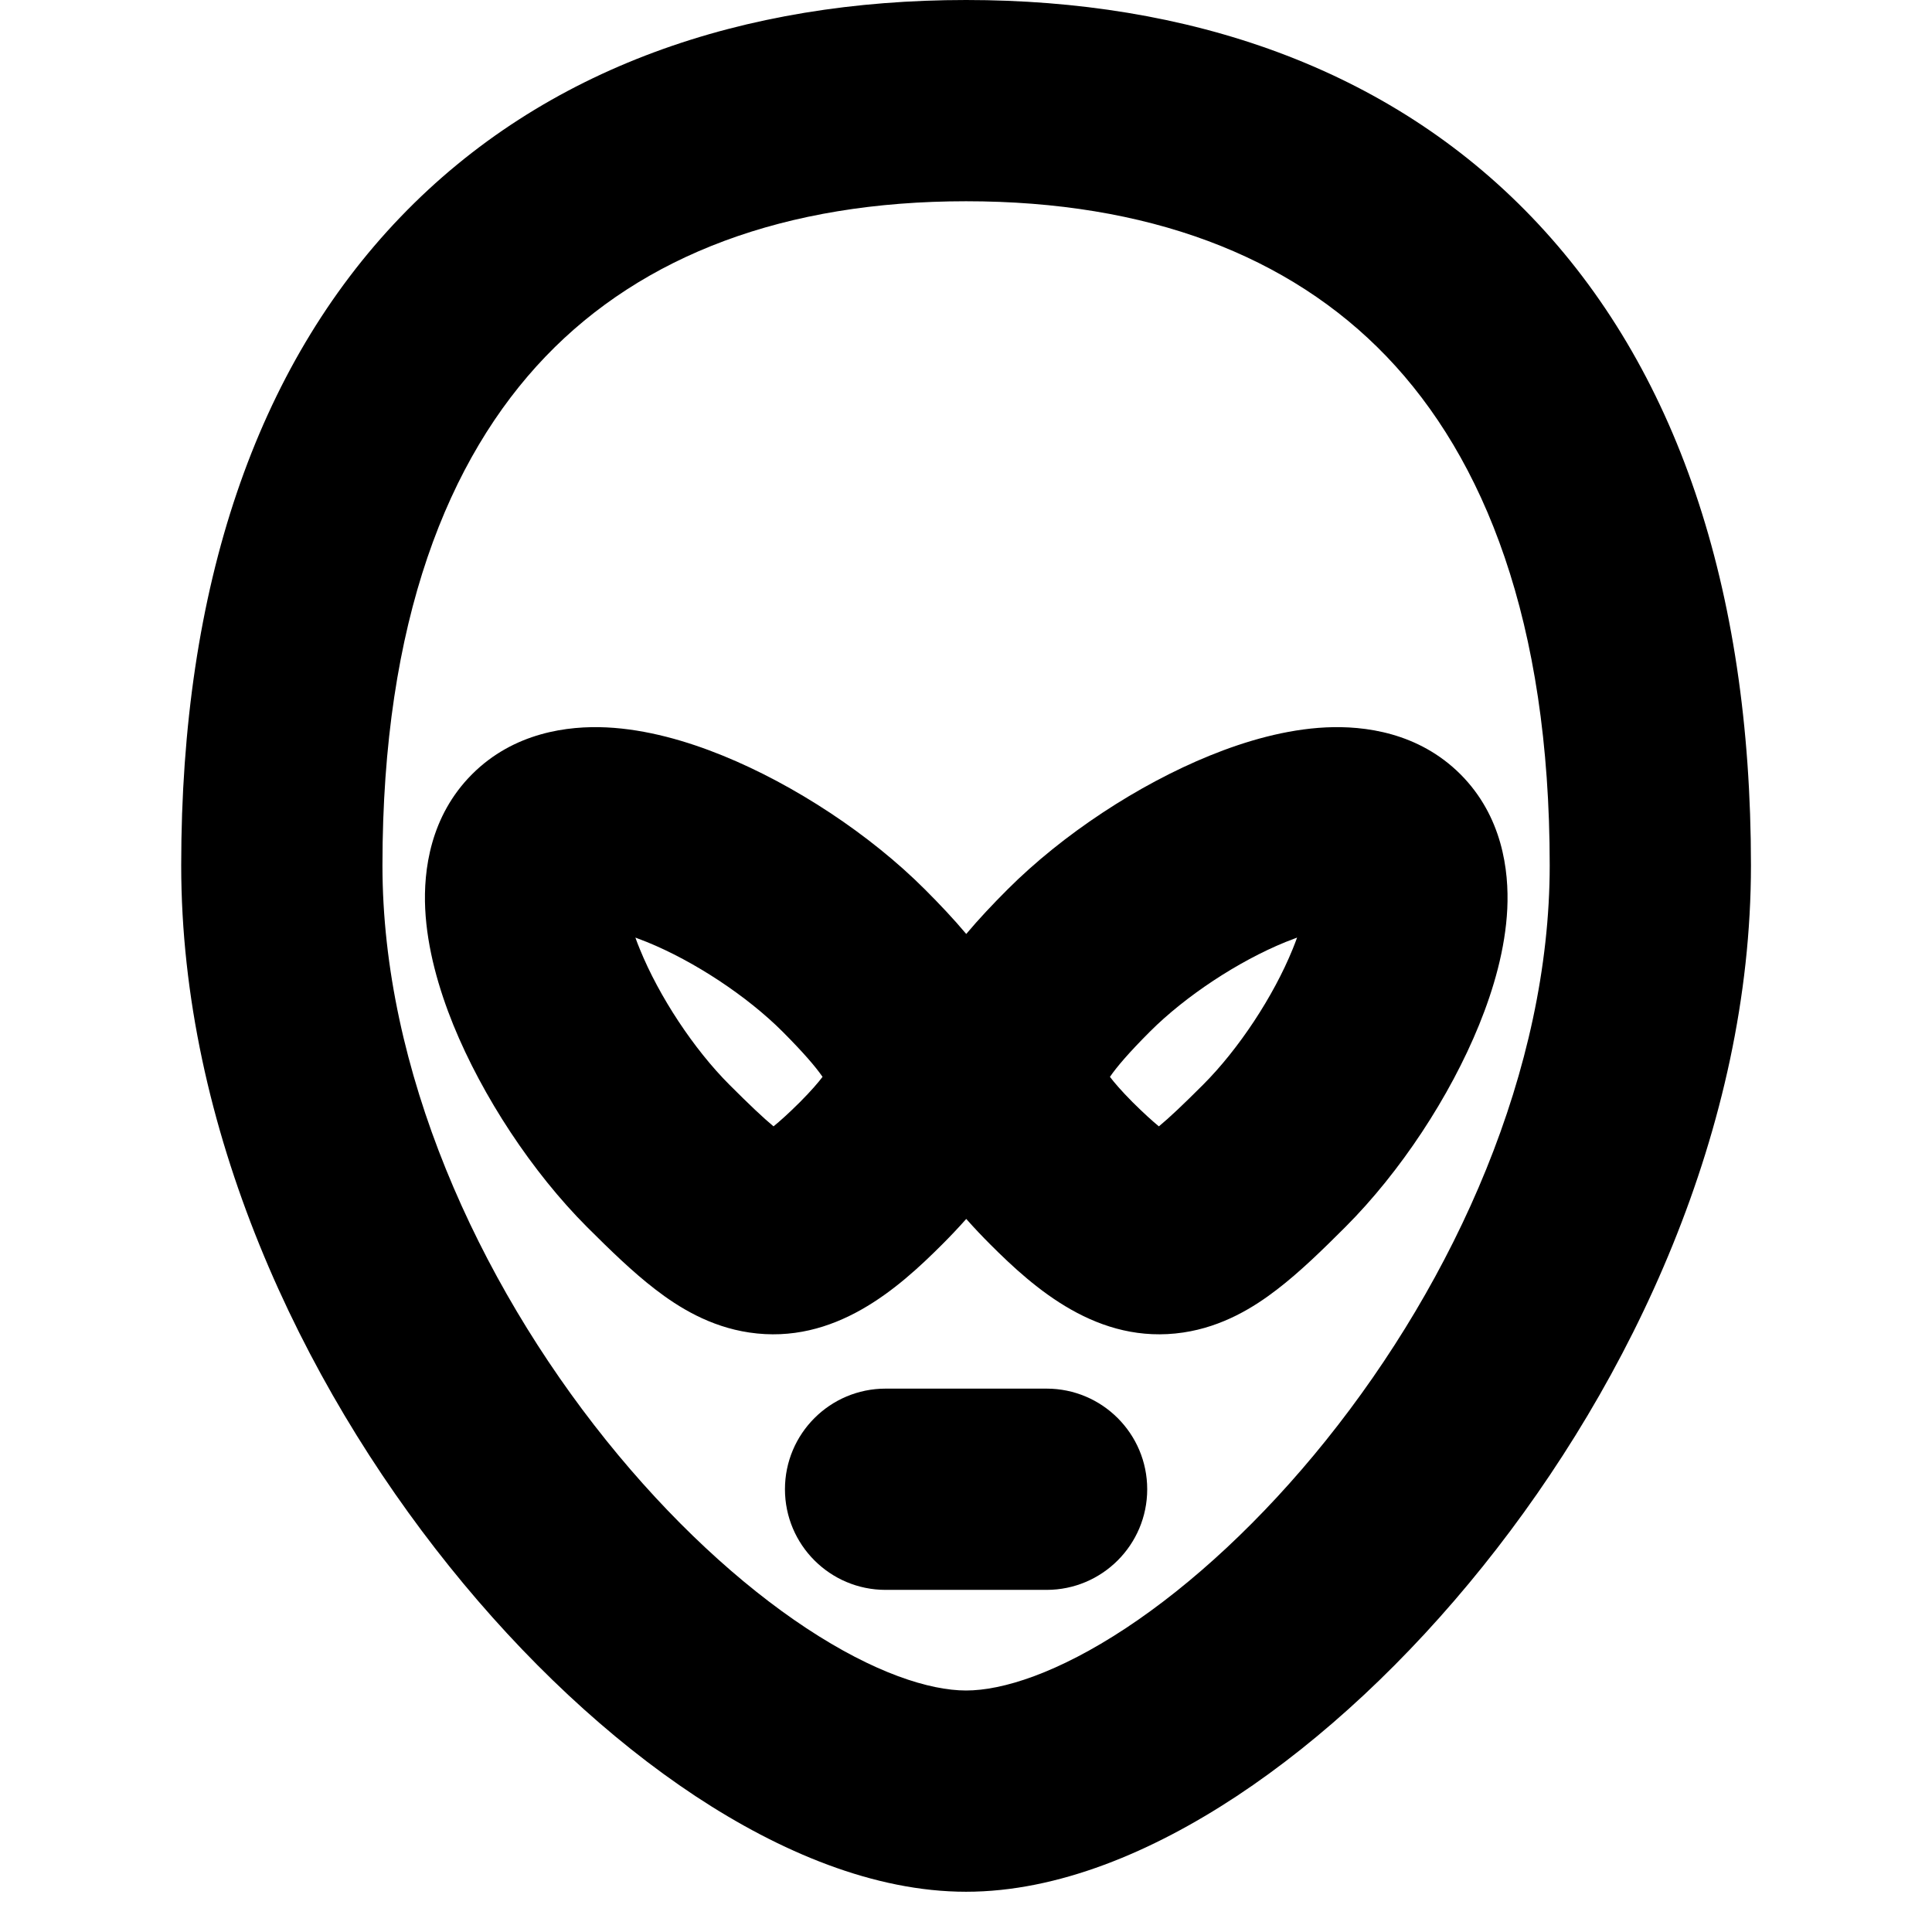 <svg width="24" height="24" viewBox="0 0 24 24" fill="none" xmlns="http://www.w3.org/2000/svg">
<path d="M11.001 17.25C10.311 17.25 9.751 17.81 9.751 18.5C9.751 19.19 10.311 19.75 11.001 19.75H13.001C13.691 19.75 14.251 19.19 14.251 18.5C14.251 17.81 13.691 17.25 13.001 17.25H11.001Z" fill="black"/>
<path fill-rule="evenodd" clip-rule="evenodd" d="M5.282 11.29C5.259 10.81 5.345 10.138 5.864 9.618C6.383 9.099 7.055 9.013 7.535 9.036C8.031 9.06 8.532 9.205 8.977 9.386C9.868 9.748 10.806 10.365 11.489 11.048C11.67 11.229 11.845 11.414 12.003 11.602C12.161 11.414 12.336 11.229 12.517 11.048C13.2 10.365 14.138 9.748 15.029 9.386C15.474 9.205 15.975 9.06 16.47 9.036C16.95 9.013 17.622 9.099 18.142 9.618C18.661 10.138 18.747 10.81 18.724 11.29C18.7 11.785 18.555 12.286 18.374 12.731C18.012 13.622 17.395 14.56 16.712 15.243C16.435 15.52 16.148 15.801 15.863 16.019C15.579 16.238 15.19 16.48 14.698 16.553C13.638 16.711 12.843 16 12.302 15.459C12.204 15.361 12.103 15.255 12.003 15.142C11.903 15.255 11.802 15.361 11.704 15.459C11.163 16 10.368 16.711 9.308 16.553C8.816 16.48 8.427 16.238 8.143 16.019C7.858 15.801 7.571 15.52 7.293 15.243C6.611 14.56 5.994 13.622 5.631 12.731C5.451 12.286 5.306 11.785 5.282 11.29ZM7.948 11.79C8.187 12.378 8.619 13.033 9.061 13.475C9.309 13.723 9.479 13.884 9.609 13.992C9.688 13.928 9.795 13.832 9.937 13.691C10.078 13.549 10.165 13.447 10.218 13.377C10.132 13.252 9.98 13.075 9.721 12.815C9.279 12.373 8.624 11.941 8.036 11.702C7.986 11.682 7.938 11.664 7.893 11.647C7.909 11.692 7.927 11.74 7.948 11.79ZM7.779 11.122L7.779 11.123C7.779 11.125 7.779 11.127 7.778 11.13C7.779 11.125 7.779 11.122 7.779 11.122ZM14.945 13.475C15.387 13.033 15.819 12.378 16.058 11.79C16.078 11.74 16.097 11.692 16.113 11.647C16.068 11.664 16.02 11.682 15.97 11.702C15.382 11.941 14.727 12.373 14.285 12.815C14.025 13.075 13.874 13.252 13.788 13.377C13.841 13.447 13.928 13.549 14.069 13.691C14.211 13.832 14.318 13.928 14.396 13.992C14.527 13.884 14.697 13.723 14.945 13.475Z" fill="black"/>
<path fill-rule="evenodd" clip-rule="evenodd" d="M12.001 0C9.251 0 6.766 0.83 4.974 2.697C3.187 4.558 2.251 7.283 2.251 10.75C2.251 14.012 3.732 17.155 5.581 19.457C6.512 20.617 7.568 21.604 8.639 22.312C9.688 23.004 10.86 23.5 12.001 23.5C13.142 23.5 14.314 23.004 15.363 22.312C16.434 21.604 17.49 20.617 18.421 19.457C20.27 17.155 21.751 14.012 21.751 10.75C21.751 7.283 20.815 4.558 19.028 2.697C17.236 0.83 14.751 0 12.001 0ZM4.751 10.75C4.751 7.717 5.565 5.692 6.778 4.428C7.986 3.17 9.751 2.5 12.001 2.5C14.251 2.5 16.016 3.17 17.224 4.428C18.437 5.692 19.251 7.717 19.251 10.75C19.251 13.287 18.076 15.894 16.472 17.892C15.676 18.883 14.807 19.683 13.985 20.226C13.141 20.783 12.454 21 12.001 21C11.548 21 10.861 20.783 10.017 20.226C9.195 19.683 8.326 18.883 7.53 17.892C5.926 15.894 4.751 13.287 4.751 10.75Z" fill="black"/>
</svg>

